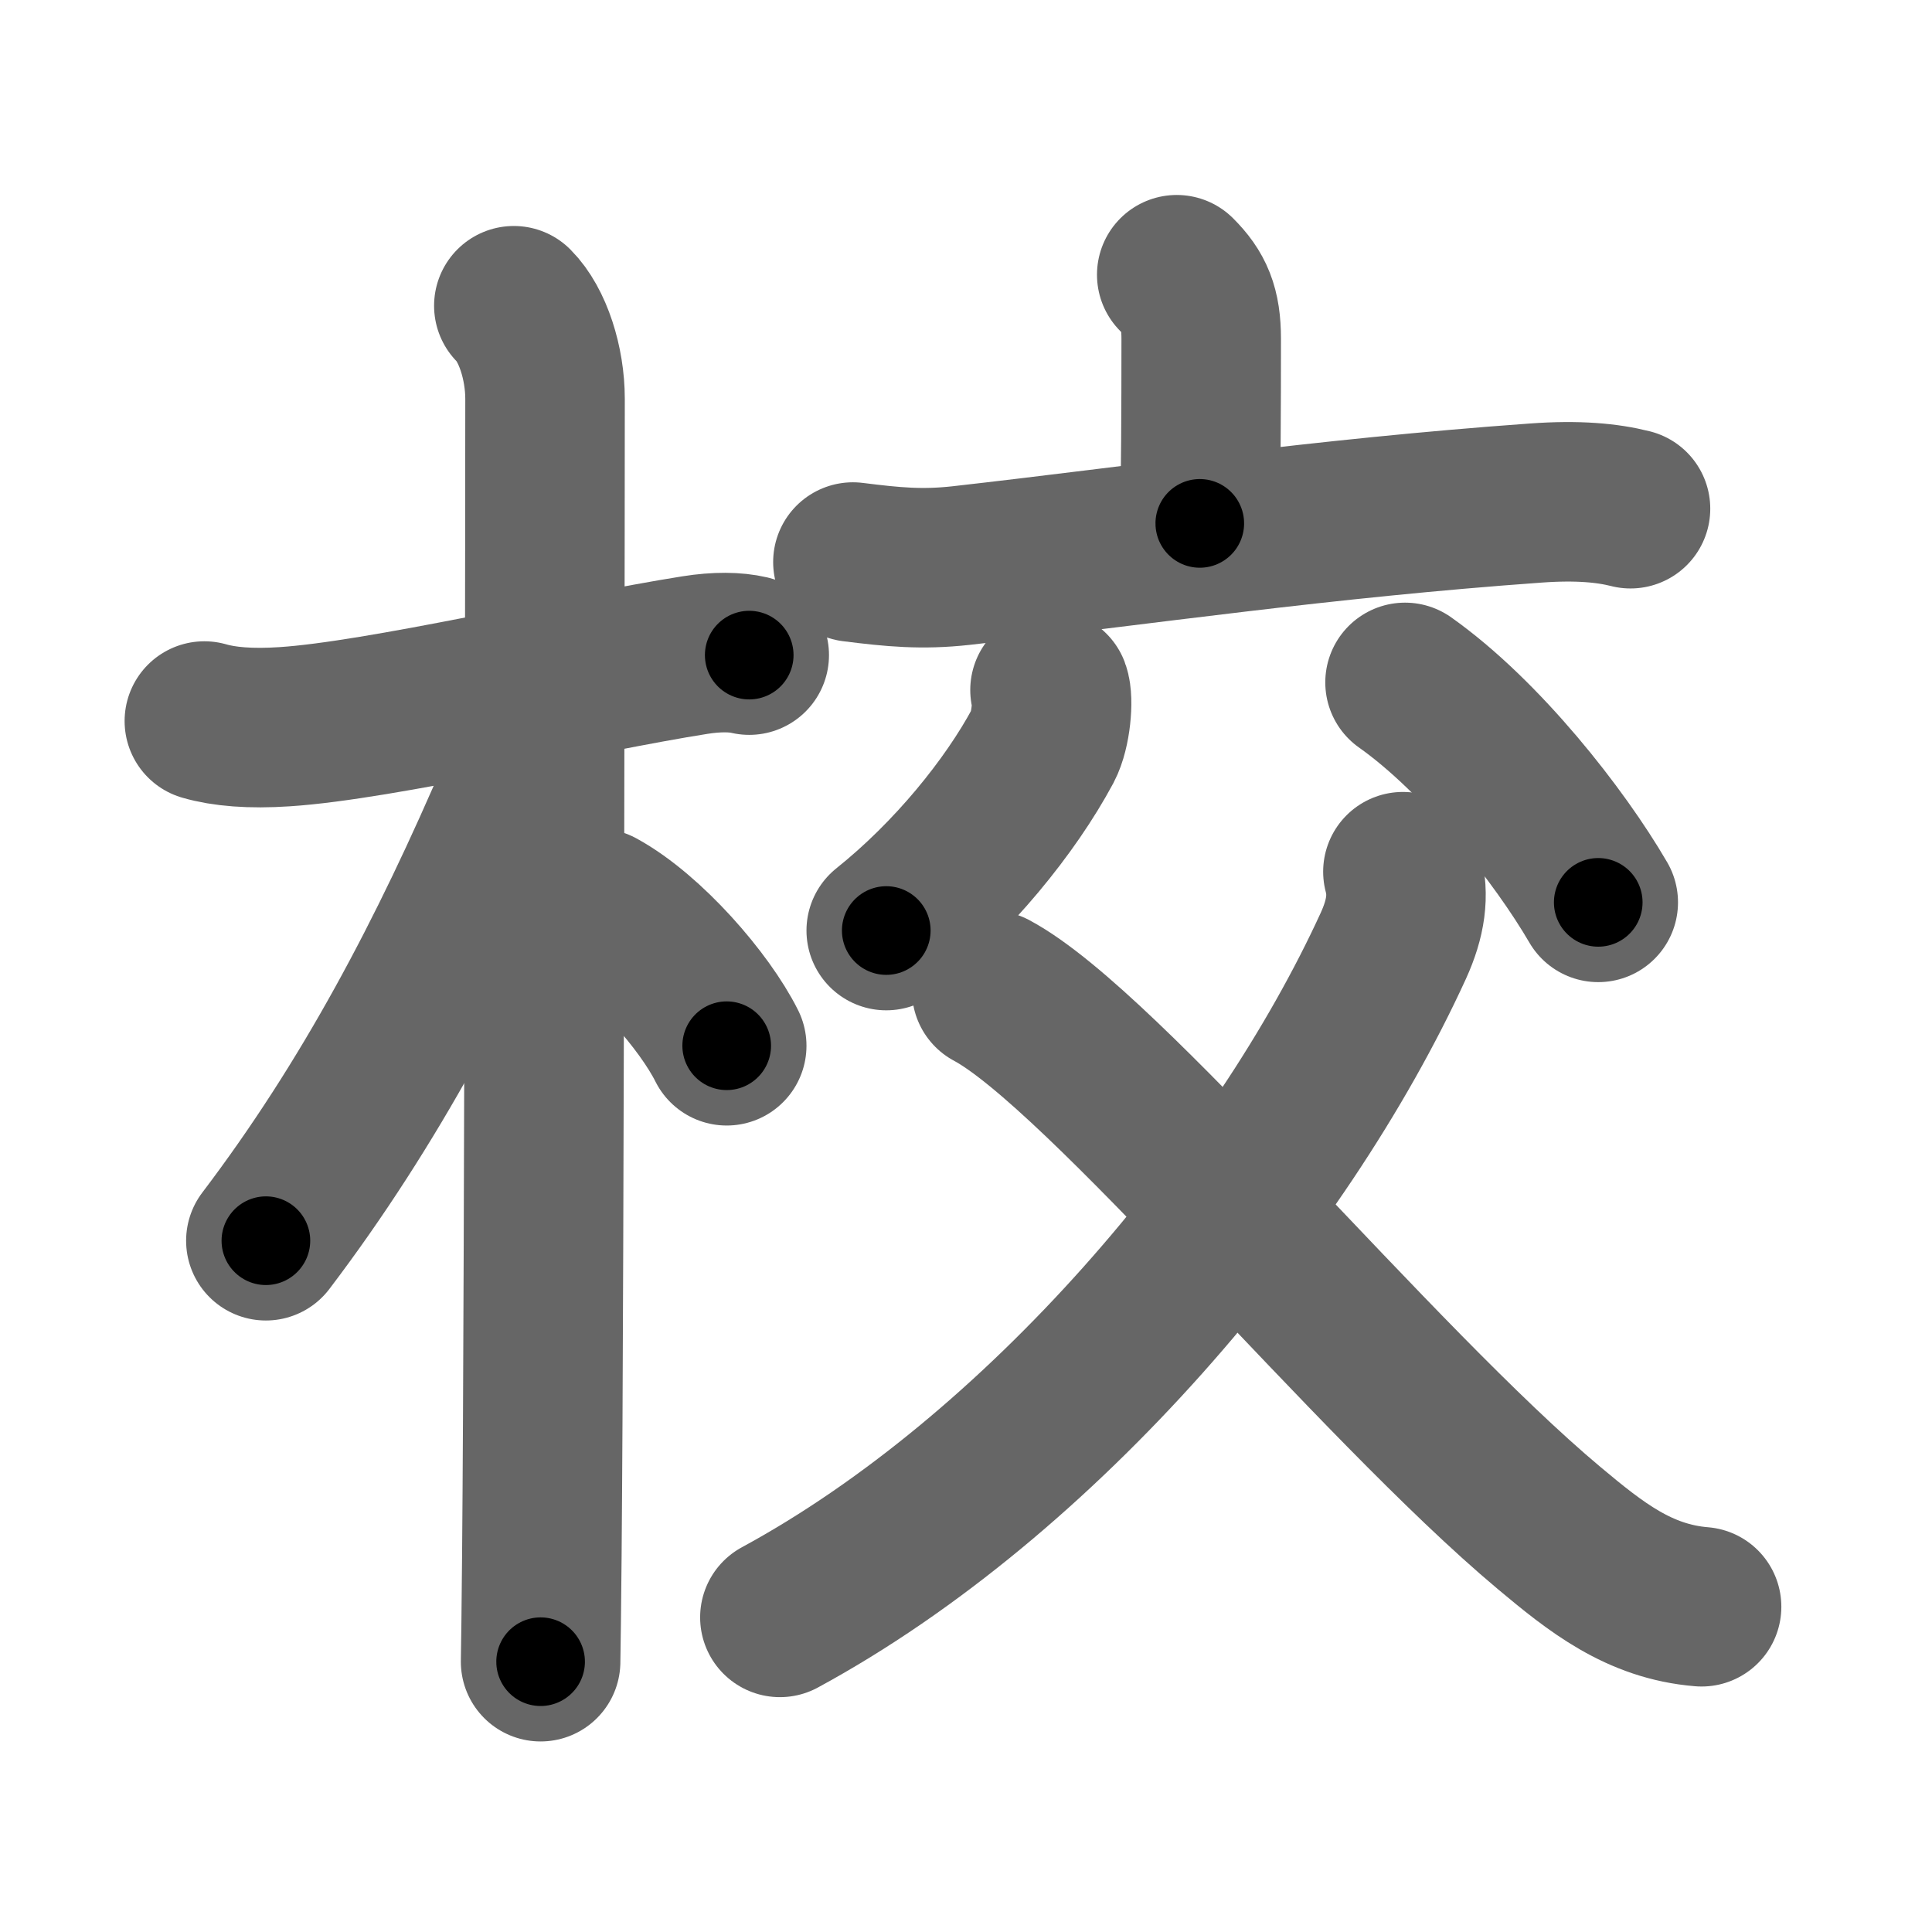 <svg xmlns="http://www.w3.org/2000/svg" width="109" height="109" viewBox="0 0 109 109" id="6821"><g fill="none" stroke="#666" stroke-width="9" stroke-linecap="round" stroke-linejoin="round"><g><g><path d="M11.53,40.68c1.1,0.32,2.6,0.45,4.53,0.32c5.4-0.35,16.57-3,23.14-4.04c1.25-0.2,2.3-0.18,3.07,0" /><path d="M28.99,17.25c1.07,1.07,1.76,3.25,1.76,5.25c0,0.77-0.03,48.09-0.18,65.25c-0.03,3.03-0.05,5.16-0.07,6" /><path d="M30.25,40.75c0,1.25-0.49,2.66-0.96,3.77C25.28,53.91,20.88,62.25,15,70" /><path d="M33.75,51.25c2.75,1.5,6,5.25,7.25,7.75" /></g><g p4:phon="交" xmlns:p4="http://kanjivg.tagaini.net"><g><path d="M66.39,15.5c0.99,0.99,1.38,1.88,1.38,3.62c0,4.25-0.02,7.62-0.08,10.41" /><path d="M48.12,31.71c2.3,0.29,3.9,0.44,6.09,0.2c10.28-1.16,20.32-2.66,32.45-3.53c2.35-0.17,4.03-0.01,5.33,0.32" /></g><g><path d="M59.24,38.93c0.2,0.53,0.06,2.27-0.4,3.14C57,45.5,53.75,49.5,50,52.5" /><path d="M79.27,38.5c4.34,3.07,8.73,8.68,10.9,12.41" /><path d="M79.15,49.18c0.35,1.32,0.17,2.62-0.54,4.18C72.25,67.25,58.75,83.25,44,91.25" /><path d="M55.95,55.88c6.3,3.37,21.64,22.12,31.45,30.33c2.64,2.21,5.07,4.15,8.6,4.44" /></g></g></g></g><g fill="none" stroke="#000" stroke-width="5" stroke-linecap="round" stroke-linejoin="round"><g><g><path d="M11.53,40.68c1.1,0.32,2.6,0.45,4.53,0.32c5.4-0.35,16.57-3,23.14-4.04c1.25-0.2,2.3-0.18,3.07,0" stroke-dasharray="31.15" stroke-dashoffset="31.15"><animate id="0" attributeName="stroke-dashoffset" values="31.15;0" dur="0.31s" fill="freeze" begin="0s;6821.click" /></path><path d="M28.99,17.25c1.07,1.07,1.76,3.25,1.76,5.25c0,0.77-0.03,48.09-0.18,65.25c-0.03,3.03-0.05,5.16-0.07,6" stroke-dasharray="76.91" stroke-dashoffset="76.91"><animate attributeName="stroke-dashoffset" values="76.91" fill="freeze" begin="6821.click" /><animate id="1" attributeName="stroke-dashoffset" values="76.91;0" dur="0.58s" fill="freeze" begin="0.end" /></path><path d="M30.25,40.75c0,1.25-0.49,2.66-0.96,3.77C25.28,53.91,20.88,62.25,15,70" stroke-dasharray="33.2" stroke-dashoffset="33.2"><animate attributeName="stroke-dashoffset" values="33.2" fill="freeze" begin="6821.click" /><animate id="2" attributeName="stroke-dashoffset" values="33.2;0" dur="0.33s" fill="freeze" begin="1.end" /></path><path d="M33.75,51.25c2.75,1.5,6,5.25,7.25,7.75" stroke-dasharray="10.73" stroke-dashoffset="10.73"><animate attributeName="stroke-dashoffset" values="10.73" fill="freeze" begin="6821.click" /><animate id="3" attributeName="stroke-dashoffset" values="10.73;0" dur="0.11s" fill="freeze" begin="2.end" /></path></g><g p4:phon="交" xmlns:p4="http://kanjivg.tagaini.net"><g><path d="M66.39,15.5c0.99,0.99,1.38,1.88,1.38,3.62c0,4.25-0.02,7.62-0.08,10.41" stroke-dasharray="14.41" stroke-dashoffset="14.41"><animate attributeName="stroke-dashoffset" values="14.41" fill="freeze" begin="6821.click" /><animate id="4" attributeName="stroke-dashoffset" values="14.41;0" dur="0.14s" fill="freeze" begin="3.end" /></path><path d="M48.12,31.71c2.3,0.29,3.9,0.44,6.09,0.2c10.28-1.16,20.32-2.66,32.45-3.53c2.35-0.17,4.03-0.01,5.33,0.32" stroke-dasharray="44.12" stroke-dashoffset="44.12"><animate attributeName="stroke-dashoffset" values="44.12" fill="freeze" begin="6821.click" /><animate id="5" attributeName="stroke-dashoffset" values="44.12;0" dur="0.44s" fill="freeze" begin="4.end" /></path></g><g><path d="M59.24,38.93c0.2,0.53,0.06,2.27-0.4,3.14C57,45.5,53.75,49.5,50,52.5" stroke-dasharray="16.97" stroke-dashoffset="16.97"><animate attributeName="stroke-dashoffset" values="16.97" fill="freeze" begin="6821.click" /><animate id="6" attributeName="stroke-dashoffset" values="16.97;0" dur="0.17s" fill="freeze" begin="5.end" /></path><path d="M79.27,38.5c4.34,3.07,8.73,8.68,10.9,12.41" stroke-dasharray="16.62" stroke-dashoffset="16.62"><animate attributeName="stroke-dashoffset" values="16.62" fill="freeze" begin="6821.click" /><animate id="7" attributeName="stroke-dashoffset" values="16.62;0" dur="0.17s" fill="freeze" begin="6.end" /></path><path d="M79.15,49.18c0.35,1.32,0.17,2.62-0.54,4.18C72.25,67.25,58.75,83.25,44,91.25" stroke-dasharray="56.41" stroke-dashoffset="56.41"><animate attributeName="stroke-dashoffset" values="56.41" fill="freeze" begin="6821.click" /><animate id="8" attributeName="stroke-dashoffset" values="56.41;0" dur="0.56s" fill="freeze" begin="7.end" /></path><path d="M55.95,55.88c6.3,3.37,21.64,22.12,31.45,30.33c2.64,2.21,5.07,4.15,8.6,4.44" stroke-dasharray="53.62" stroke-dashoffset="53.62"><animate attributeName="stroke-dashoffset" values="53.62" fill="freeze" begin="6821.click" /><animate id="9" attributeName="stroke-dashoffset" values="53.62;0" dur="0.54s" fill="freeze" begin="8.end" /></path></g></g></g></g></svg>